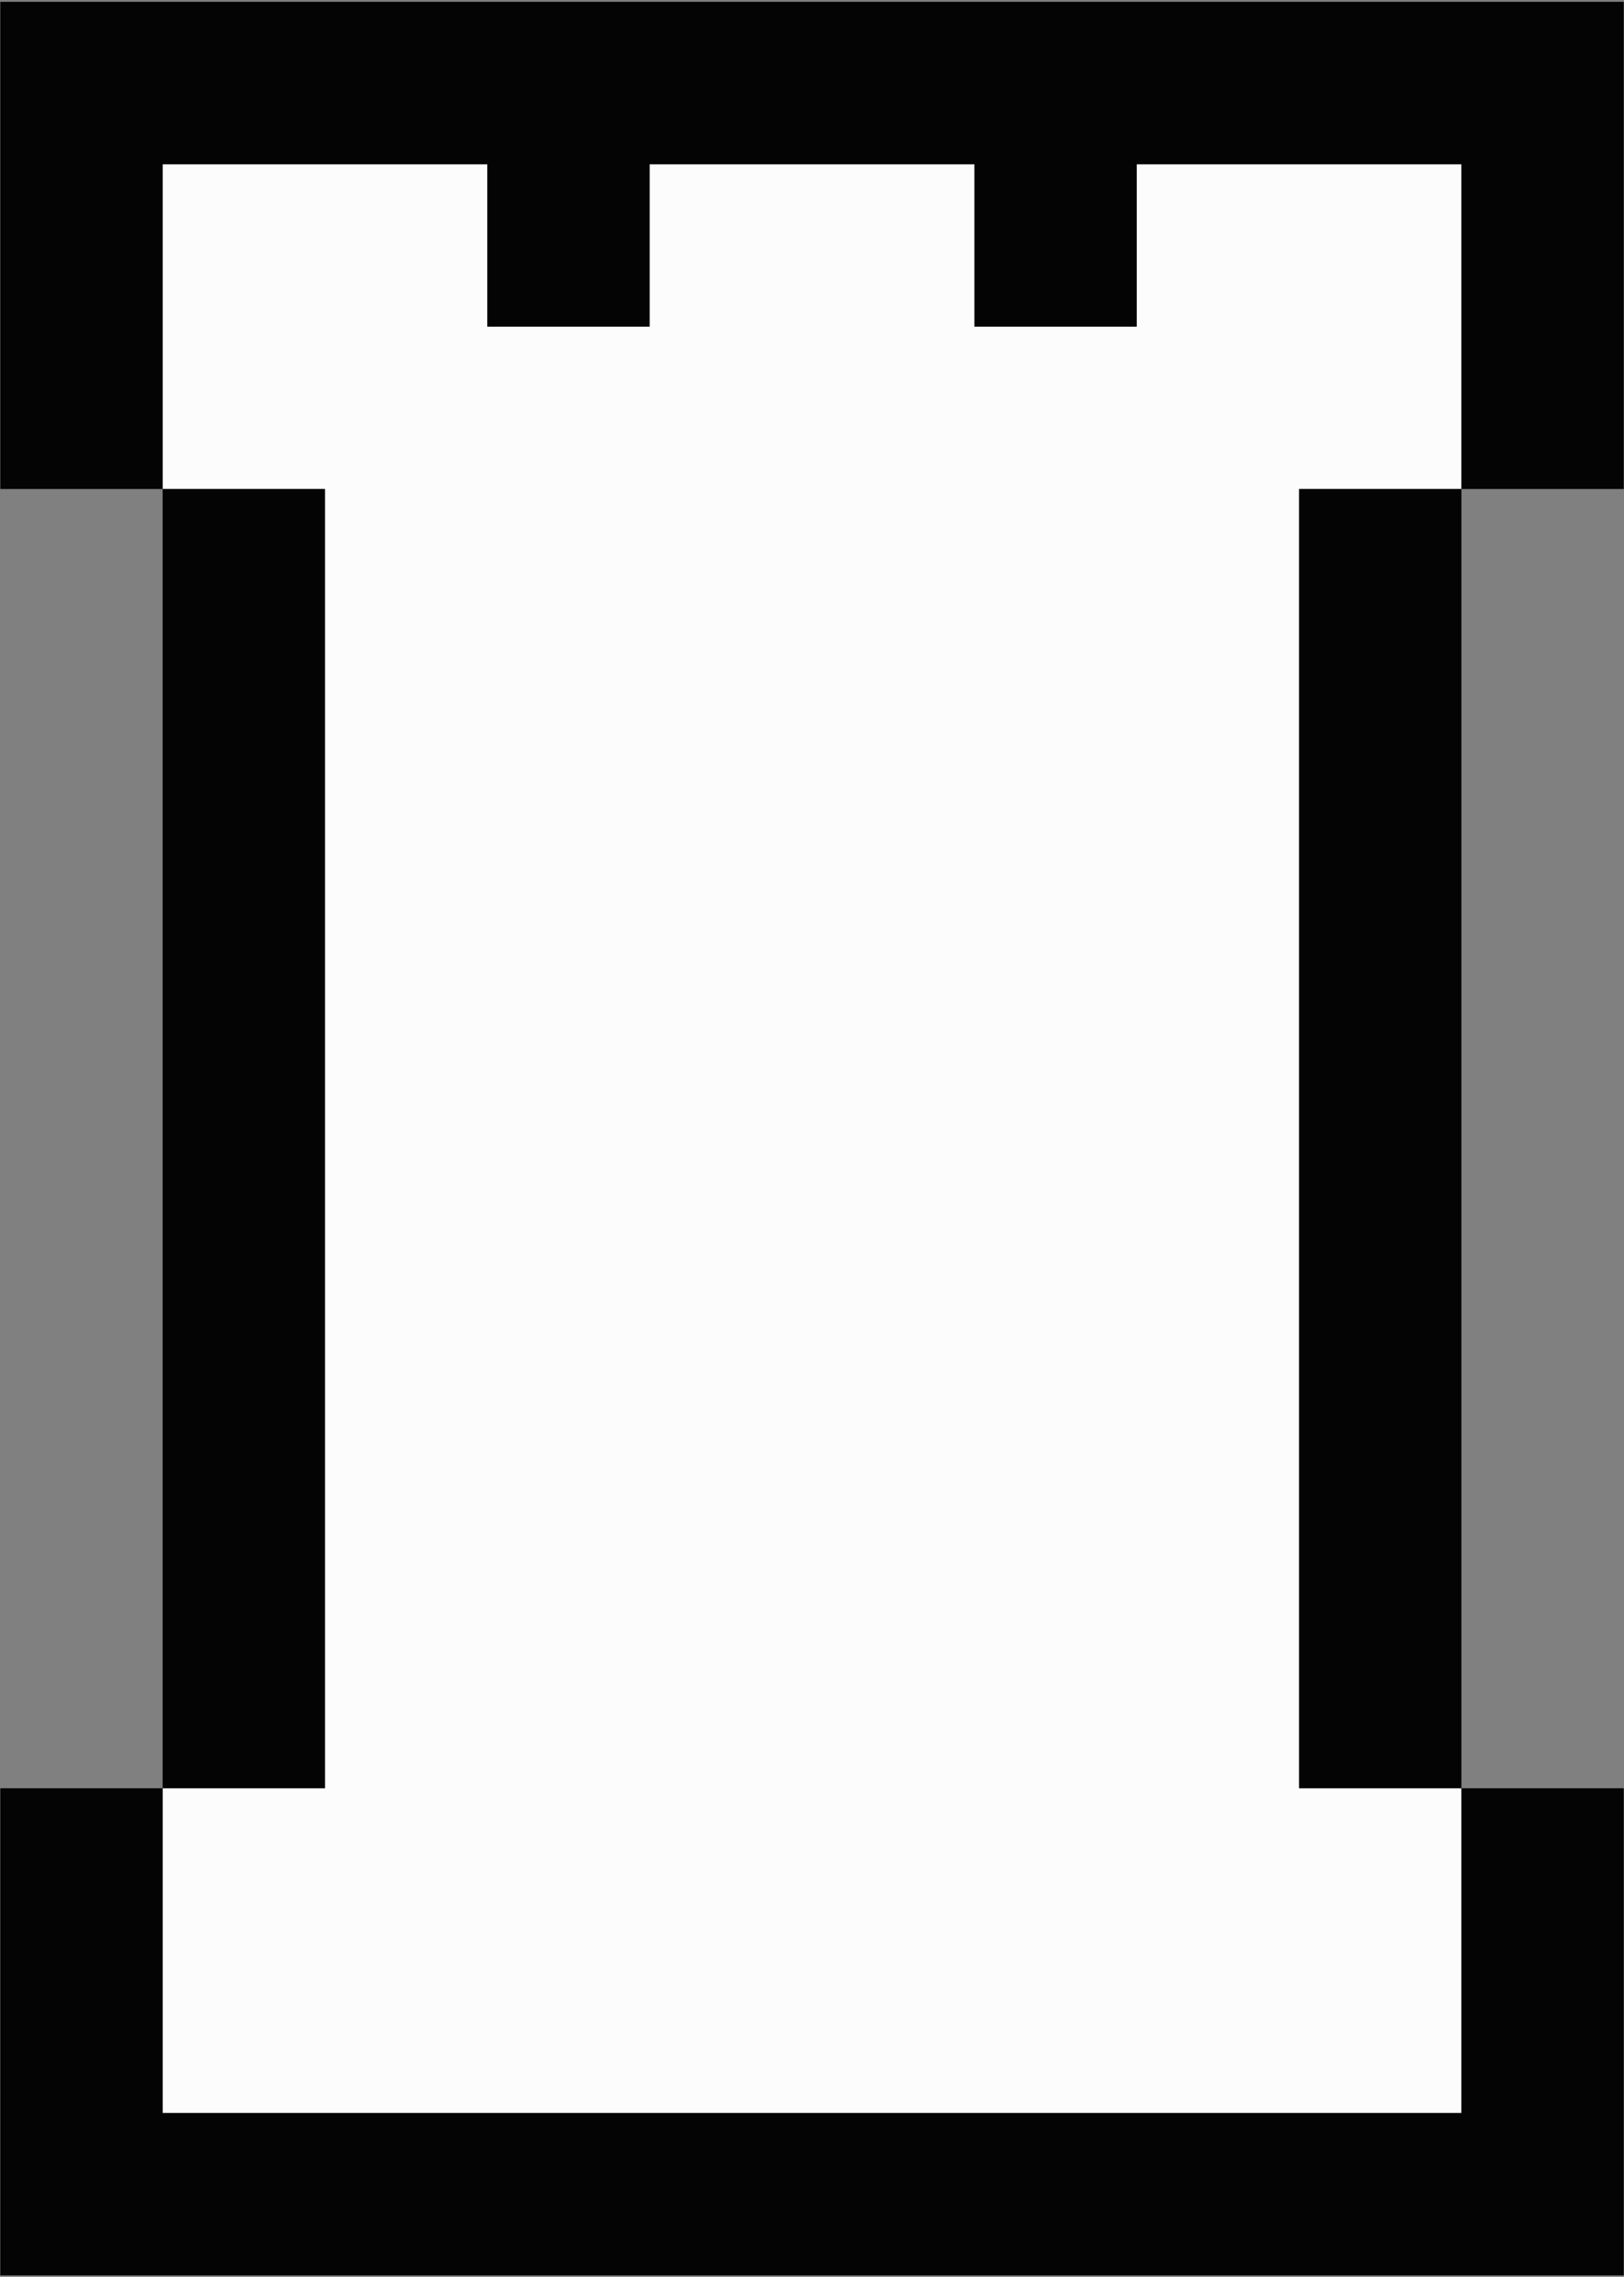<svg version="1.1" xmlns="http://www.w3.org/2000/svg" xmlns:xlink="http://www.w3.org/1999/xlink" xml:space="preserve" xmlns:serif="http://www.serif.com/" style="fill-rule:evenodd;clip-rule:evenodd;stroke-linejoin:round;stroke-miterlimit:2;" viewBox="139.93 216.5 86.72 121.54"><rect x="139.93" y="216.5" width="86.72" height="121.54" fill="#808080" stroke="none"/><g xmlns="http://www.w3.org/2000/svg" transform="matrix(8.669,0,0,8.669,-2434.66,-7709.99)">
        <g id="path9405" transform="matrix(1,0,0,1,-2039.01,-148)">
            <path d="M2337,1063.36L2337,1065.36L2338,1065.36L2338,1073.36L2337,1073.36L2337,1075.36L2345,1075.36L2345,1073.36L2344,1073.36L2344,1065.36L2345,1065.36L2345,1063.36L2343,1063.36L2343,1064.36L2342,1064.36L2342,1063.36L2340,1063.36L2340,1064.36L2339,1064.36L2339,1063.36L2337,1063.36Z" style="fill:rgb(252,252,252);"/>
        </g>
        <g id="path9457" transform="matrix(1,0,0,1,-2149.01,-148)">
            <path d="M2446,1062.36L2446,1065.36L2447,1065.36L2447,1063.36L2449,1063.36L2449,1064.36L2450,1064.36L2450,1063.36L2452,1063.36L2452,1064.36L2453,1064.36L2453,1063.36L2455,1063.36L2455,1065.36L2456,1065.36L2456,1062.36L2446,1062.36ZM2455,1065.36L2454,1065.36L2454,1073.36L2455,1073.36L2455,1065.36ZM2455,1073.36L2455,1075.36L2447,1075.36L2447,1073.36L2446,1073.36L2446,1076.36L2456,1076.36L2456,1073.36L2455,1073.36ZM2447,1073.36L2448,1073.36L2448,1065.36L2447,1065.36L2447,1073.36Z" style="fill:rgb(4,4,4);"/>
        </g>
    </g></svg>